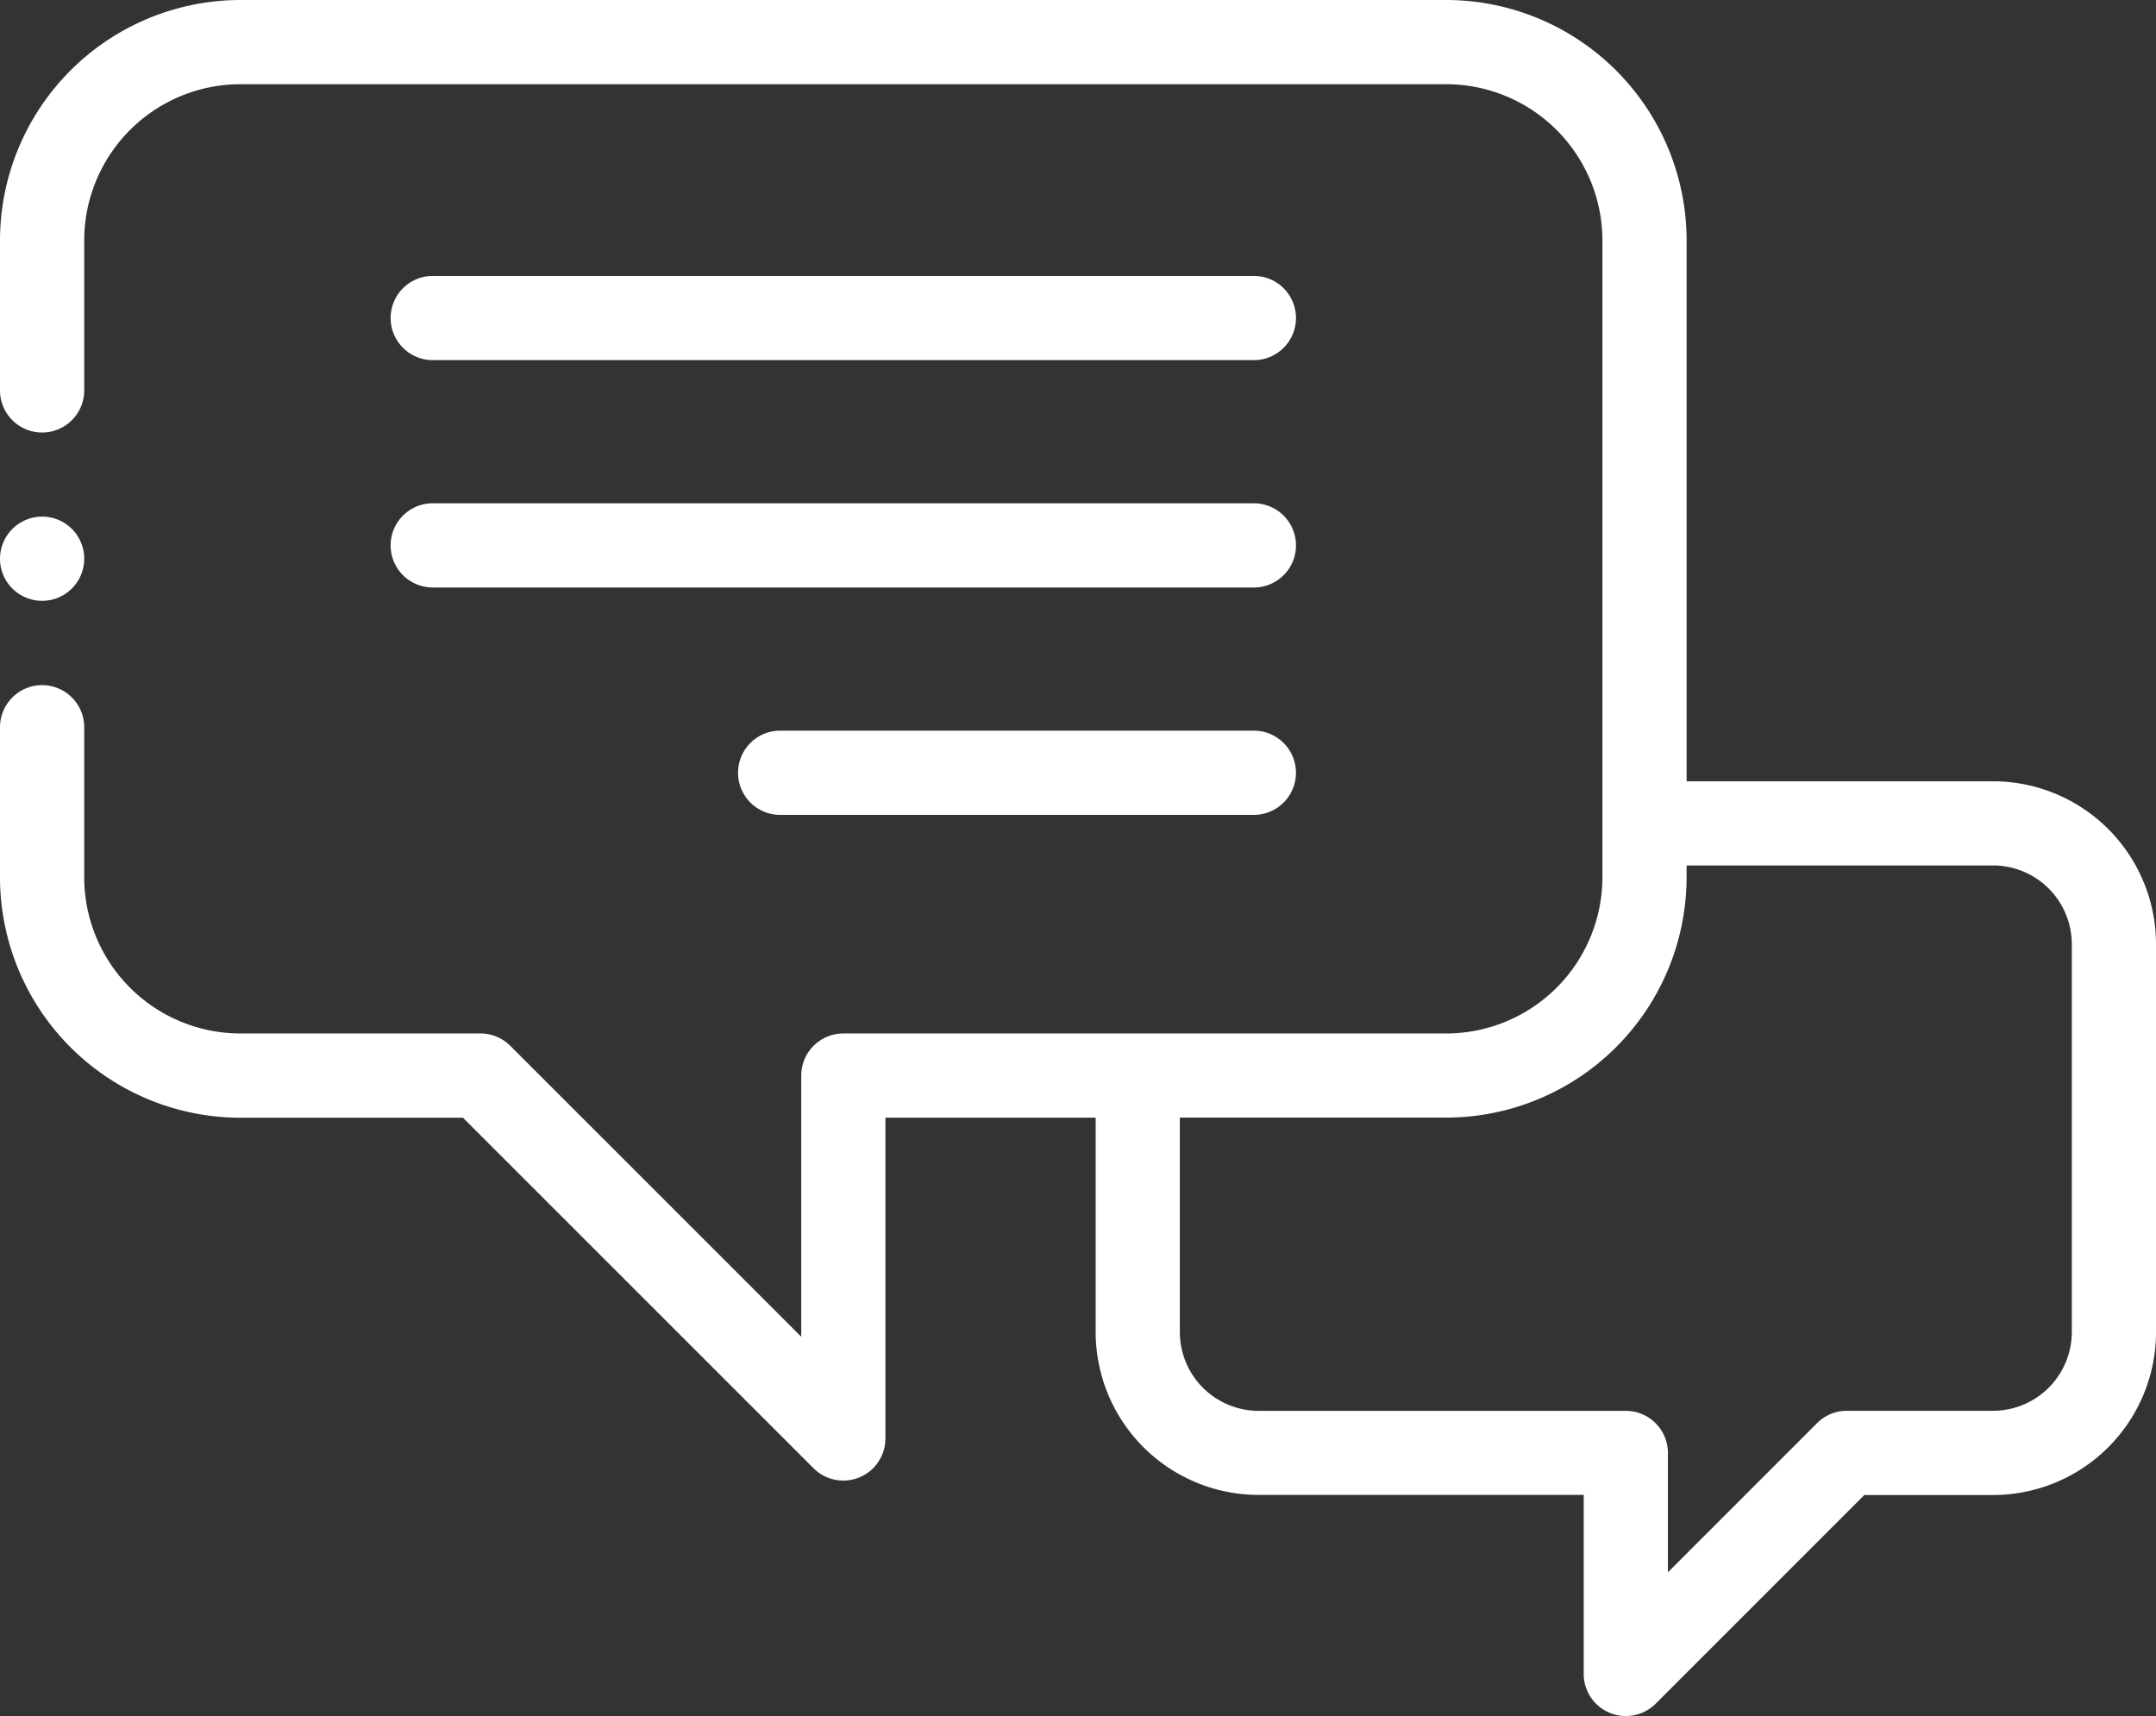 <svg id="Grupo_144" data-name="Grupo 144" xmlns="http://www.w3.org/2000/svg" width="101.177" height="80.541" viewBox="0 0 101.177 80.541">
  <rect x="0" y="0" width="101.177" height="80.541" fill="#333333" stroke="none"/>
  <path id="Trazado_272" data-name="Trazado 272" d="M22.955,114.409a1.976,1.976,0,0,1,1.976,1.976v7.042a7.338,7.338,0,0,0,7.33,7.33H43.525a1.977,1.977,0,0,1,1.4.578l13.655,13.656V132.733a1.976,1.976,0,0,1,1.976-1.976H88.847a7.338,7.338,0,0,0,7.33-7.33V93.534a7.338,7.338,0,0,0-7.33-7.329H32.261a7.338,7.338,0,0,0-7.33,7.329v7.042a1.976,1.976,0,1,1-3.952,0V93.534A11.294,11.294,0,0,1,32.261,82.253H88.847a11.294,11.294,0,0,1,11.282,11.281v25.387h14.383a7.653,7.653,0,0,1,7.645,7.644v18.21a7.653,7.653,0,0,1-7.645,7.644h-6.044l-9.794,9.795a1.977,1.977,0,0,1-3.374-1.4v-8.4H80.04a7.653,7.653,0,0,1-7.644-7.644V134.709H62.53v15.052a1.976,1.976,0,0,1-3.374,1.4l-16.45-16.449H32.261a11.294,11.294,0,0,1-11.282-11.282v-7.042A1.977,1.977,0,0,1,22.955,114.409Zm53.392,30.367a3.7,3.7,0,0,0,3.693,3.692H97.275a1.976,1.976,0,0,1,1.976,1.976v5.6l7-7a1.977,1.977,0,0,1,1.4-.579h6.862a3.7,3.7,0,0,0,3.692-3.692v-18.21a3.7,3.7,0,0,0-3.692-3.692H100.128v.553a11.294,11.294,0,0,1-11.282,11.282h-12.5Z" transform="translate(-20.979 -82.253)" fill="#fff"/>
  <path id="Trazado_273" data-name="Trazado 273" d="M278,164.087h38.534a1.976,1.976,0,0,1,0,3.952H278a1.976,1.976,0,0,1,0-3.952Z" transform="translate(-257.692 -151.137)" fill="#fff"/>
  <path id="Trazado_274" data-name="Trazado 274" d="M276.023,233.5A1.976,1.976,0,0,1,278,231.525h38.534a1.976,1.976,0,0,1,0,3.952H278A1.976,1.976,0,0,1,276.023,233.5Z" transform="translate(-257.692 -207.904)" fill="#fff"/>
  <path id="Trazado_275" data-name="Trazado 275" d="M300.23,298.959a1.976,1.976,0,0,1,0,3.952H278a1.976,1.976,0,0,1,0-3.952Z" transform="translate(-241.389 -264.667)" fill="#fff"/>
  <path id="Trazado_276" data-name="Trazado 276" d="M637.355,235.5a1.976,1.976,0,1,1-1.976,1.976A1.98,1.98,0,0,1,637.355,235.5Z" transform="translate(-635.379 -211.254)" fill="#fff"/>
</svg>
